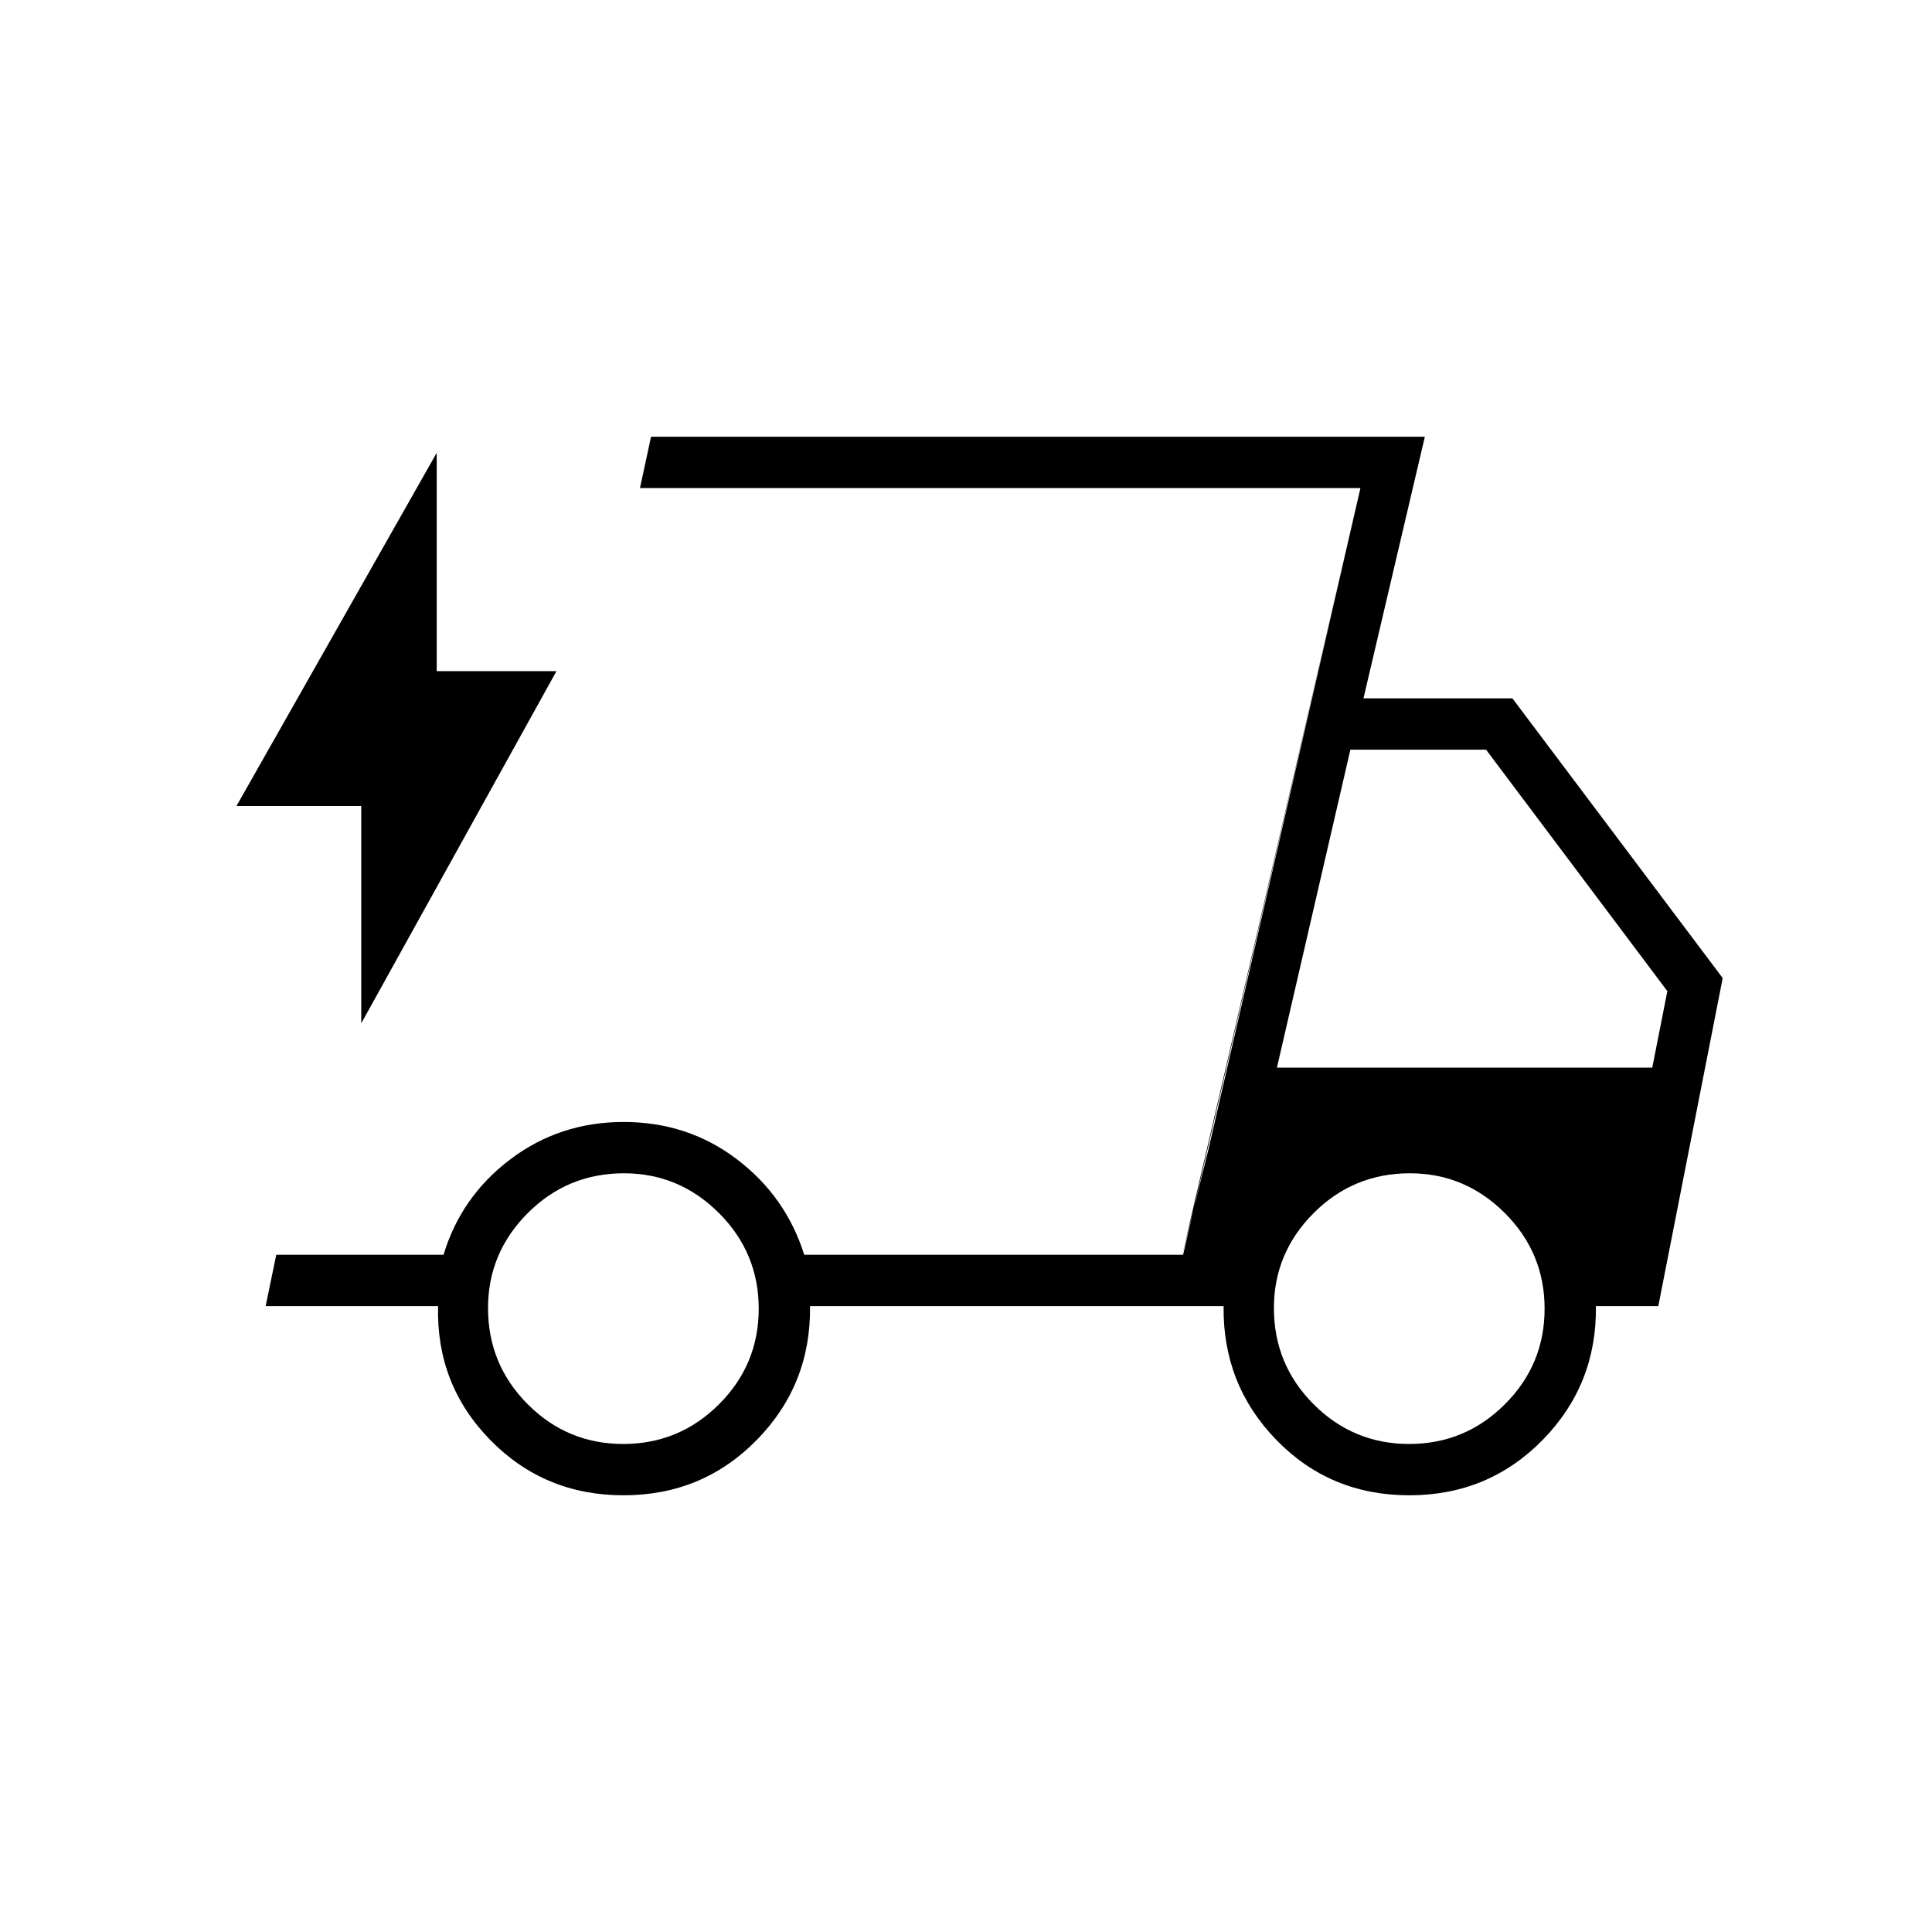 <svg xmlns="http://www.w3.org/2000/svg" height="24" viewBox="0 -960 960 960" width="24"><path d="M309.79-217q-39.29 0-66.2-27.5-26.91-27.5-25.91-66.5H132l5.27-25.5h83.12q8.74-29 33.27-47.5 24.52-18.5 56.21-18.5 31.86 0 56.25 18.5 24.38 18.5 33.5 47.5h188.26l88.12-381H318l5.5-25.5H708l-30.5 130h74L856-474l-32 163h-31q.5 39-26.47 66.5T700.25-217q-39.31 0-66.03-27.5T608-311H402.5q.5 39-26.46 66.5-26.95 27.5-66.25 27.5ZM634.5-429.5H821l7.5-38-90.09-120H671l-36.5 158Zm41.5-288-88.5 381 13-52.5L676-717.5Zm-496.5 266v-108h-62L217-735v108.5h59.5l-97 175Zm130.21 209q27.79 0 47.54-19.71 19.75-19.7 19.75-47.5 0-27.79-19.77-47.54Q337.45-377 310.04-377q-28.04 0-47.79 19.77-19.75 19.78-19.75 47.19 0 28.04 19.71 47.79 19.7 19.75 47.5 19.75Zm390.5 0q27.79 0 47.54-19.71 19.75-19.7 19.75-47.5 0-27.79-19.77-47.54Q727.95-377 700.54-377q-28.04 0-47.79 19.77Q633-337.45 633-310.04q0 28.04 19.71 47.79 19.7 19.75 47.5 19.75Z"/></svg>
